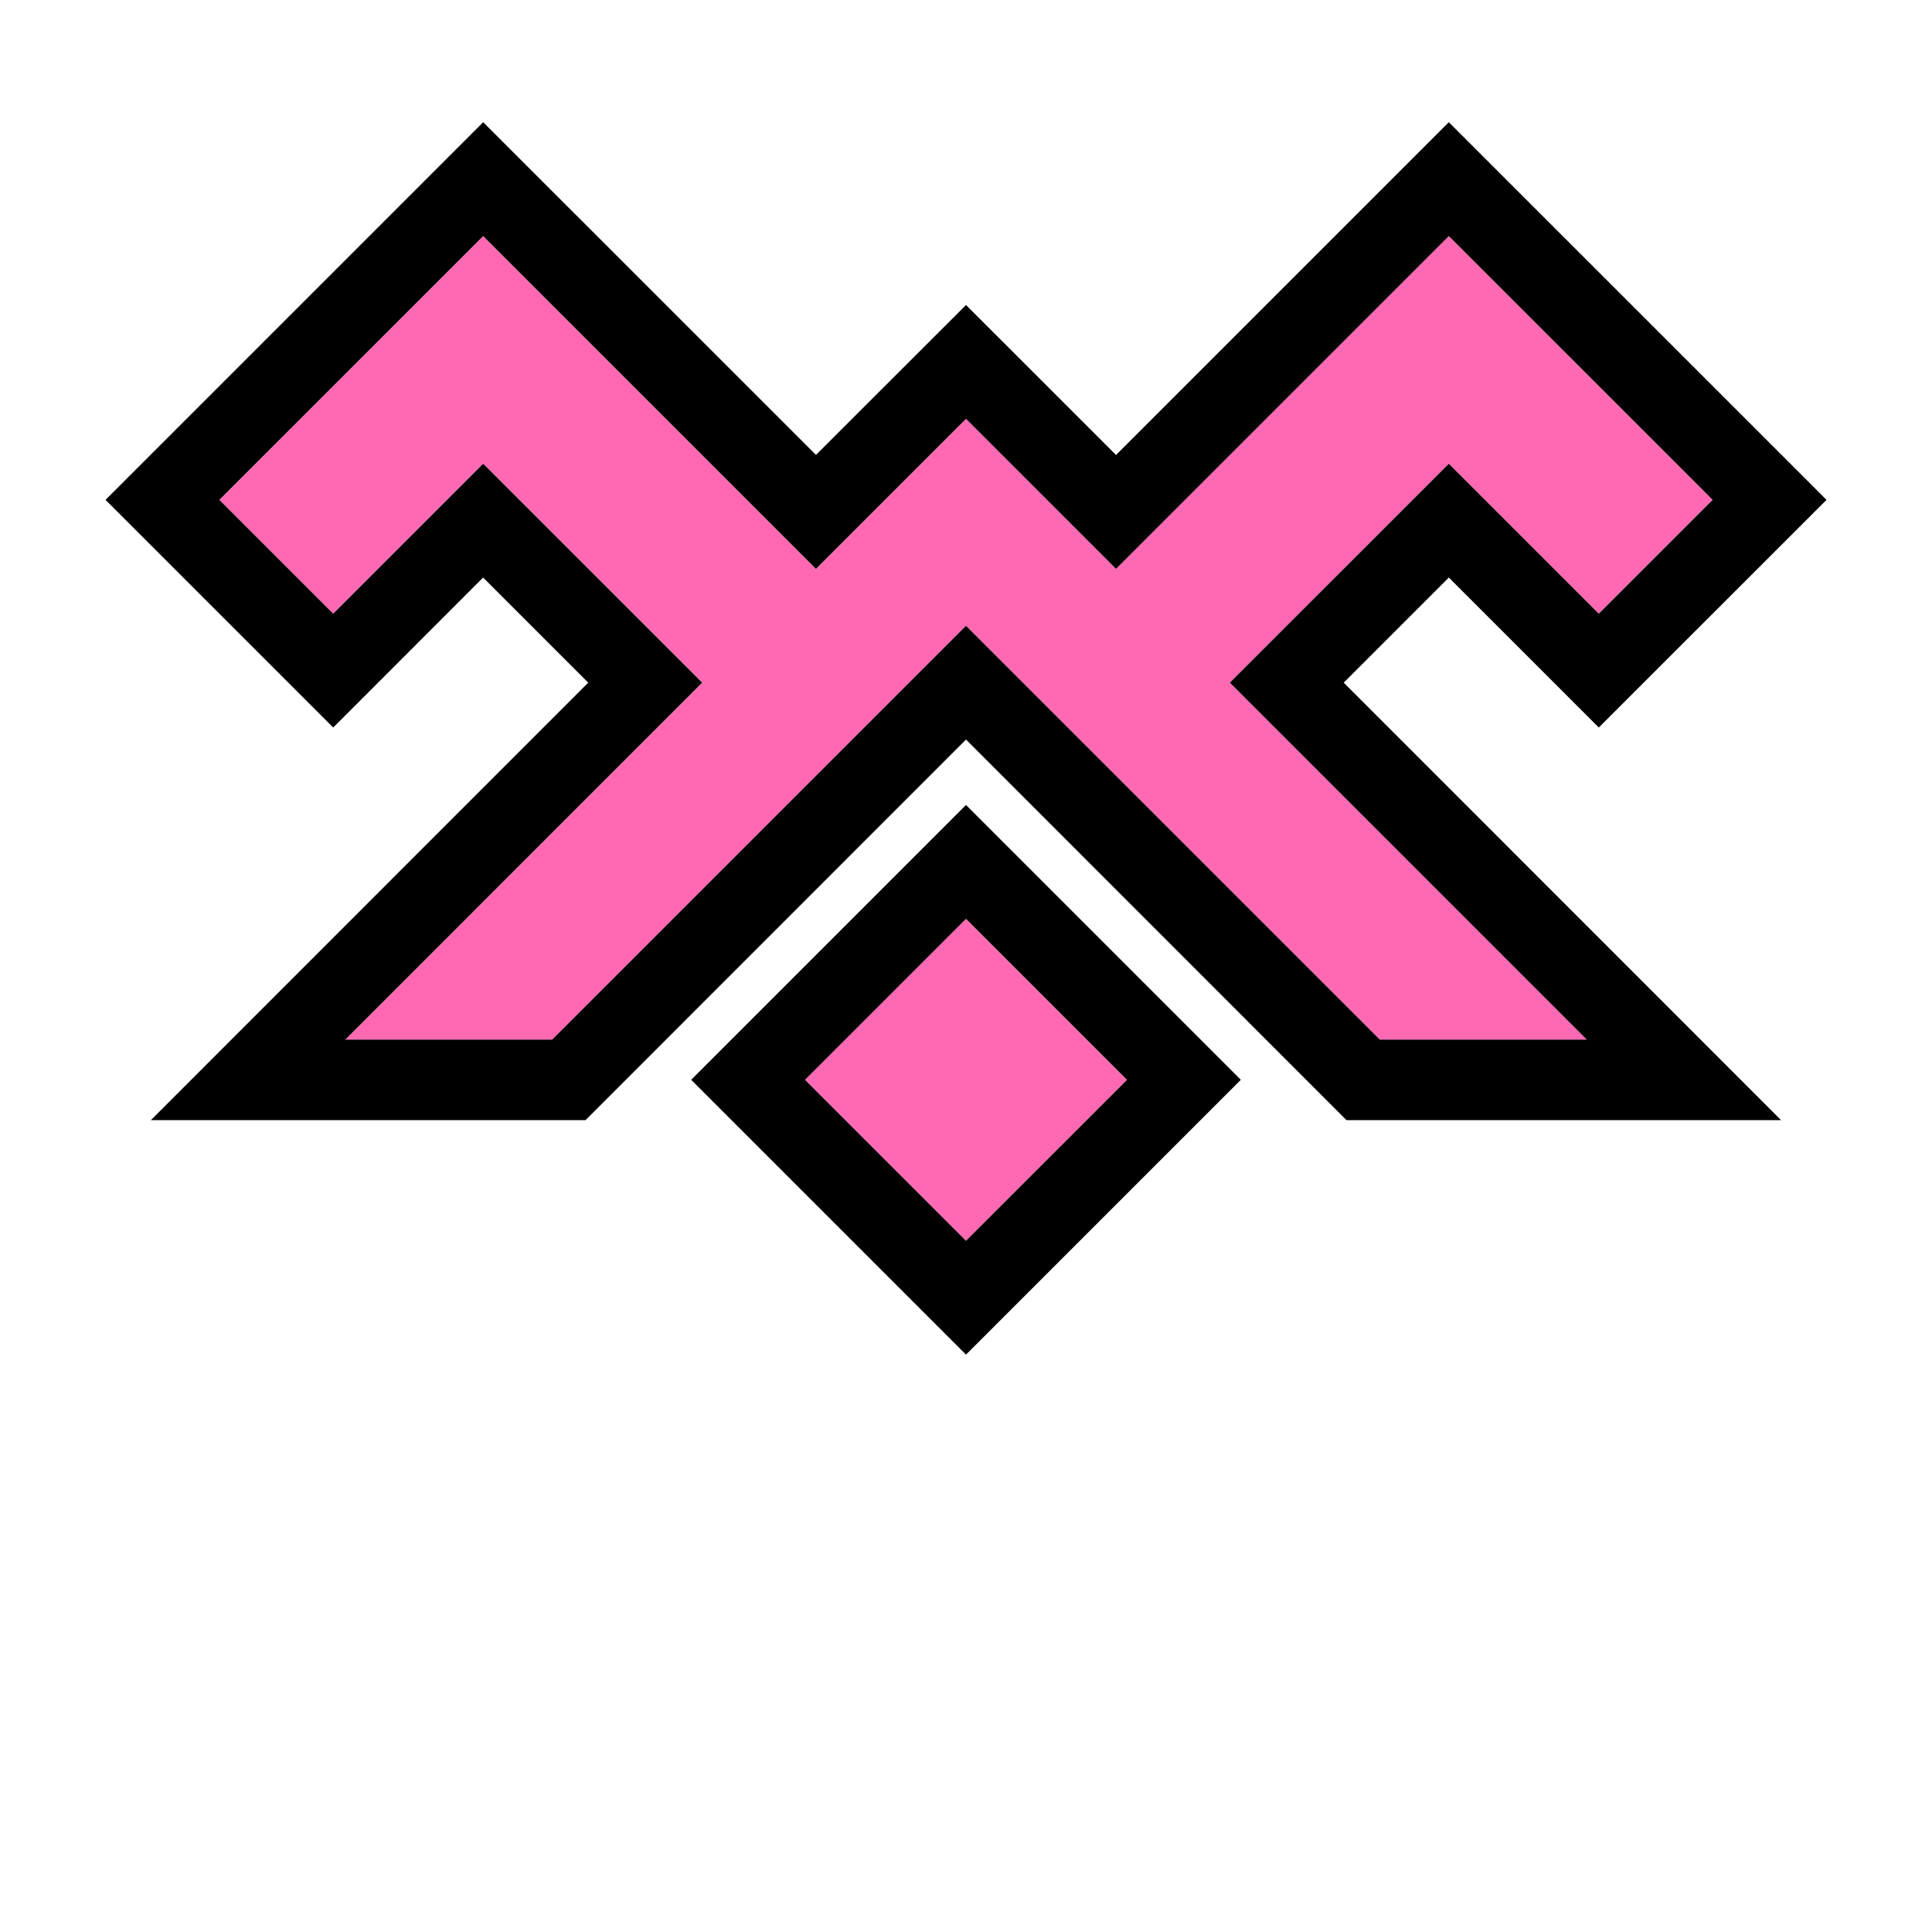 <svg width="32" height="32" viewBox="0 0 32 32" fill="none" xmlns="http://www.w3.org/2000/svg">
<path fill-rule="evenodd" clip-rule="evenodd" d="M3.633 8.279L5.519 10.165L8.003 7.681L11.63 11.307L5.719 17.219H9.146L16 10.365L22.854 17.219H26.282L20.37 11.307L23.997 7.681L26.481 10.165L28.367 8.279L23.997 3.91L18.485 9.422L16 6.937L13.515 9.422L8.003 3.91L3.633 8.279Z" fill="#FF69B4"/>
<path d="M30.253 8.279L26.481 12.05L23.997 9.566L22.256 11.307L29.5 18.553H22.302L16 12.249L9.698 18.553H2.499L9.743 11.307L8.002 9.566L5.519 12.05L1.748 8.279L8.003 2.024L13.515 7.535L16 5.052L18.485 7.536L23.997 2.024L30.253 8.279ZM18.485 9.422L16 6.937L13.515 9.422L8.003 3.91L3.633 8.279L5.519 10.165L8.003 7.681L11.63 11.307L5.719 17.219H9.146L16 10.365L22.854 17.219H26.282L20.37 11.307L23.997 7.681L26.481 10.165L28.367 8.279L23.997 3.91L18.485 9.422Z" fill="black"/>
<path d="M16 15.219L18.667 17.886L16 20.552L13.333 17.886L16 15.219Z" fill="#FF69B4"/>
<path d="M18.667 17.886L16 15.219L13.333 17.886L16 20.552L18.667 17.886ZM16 22.437L11.448 17.885L16 13.333L20.552 17.885L16 22.437Z" fill="black"/>
</svg>

